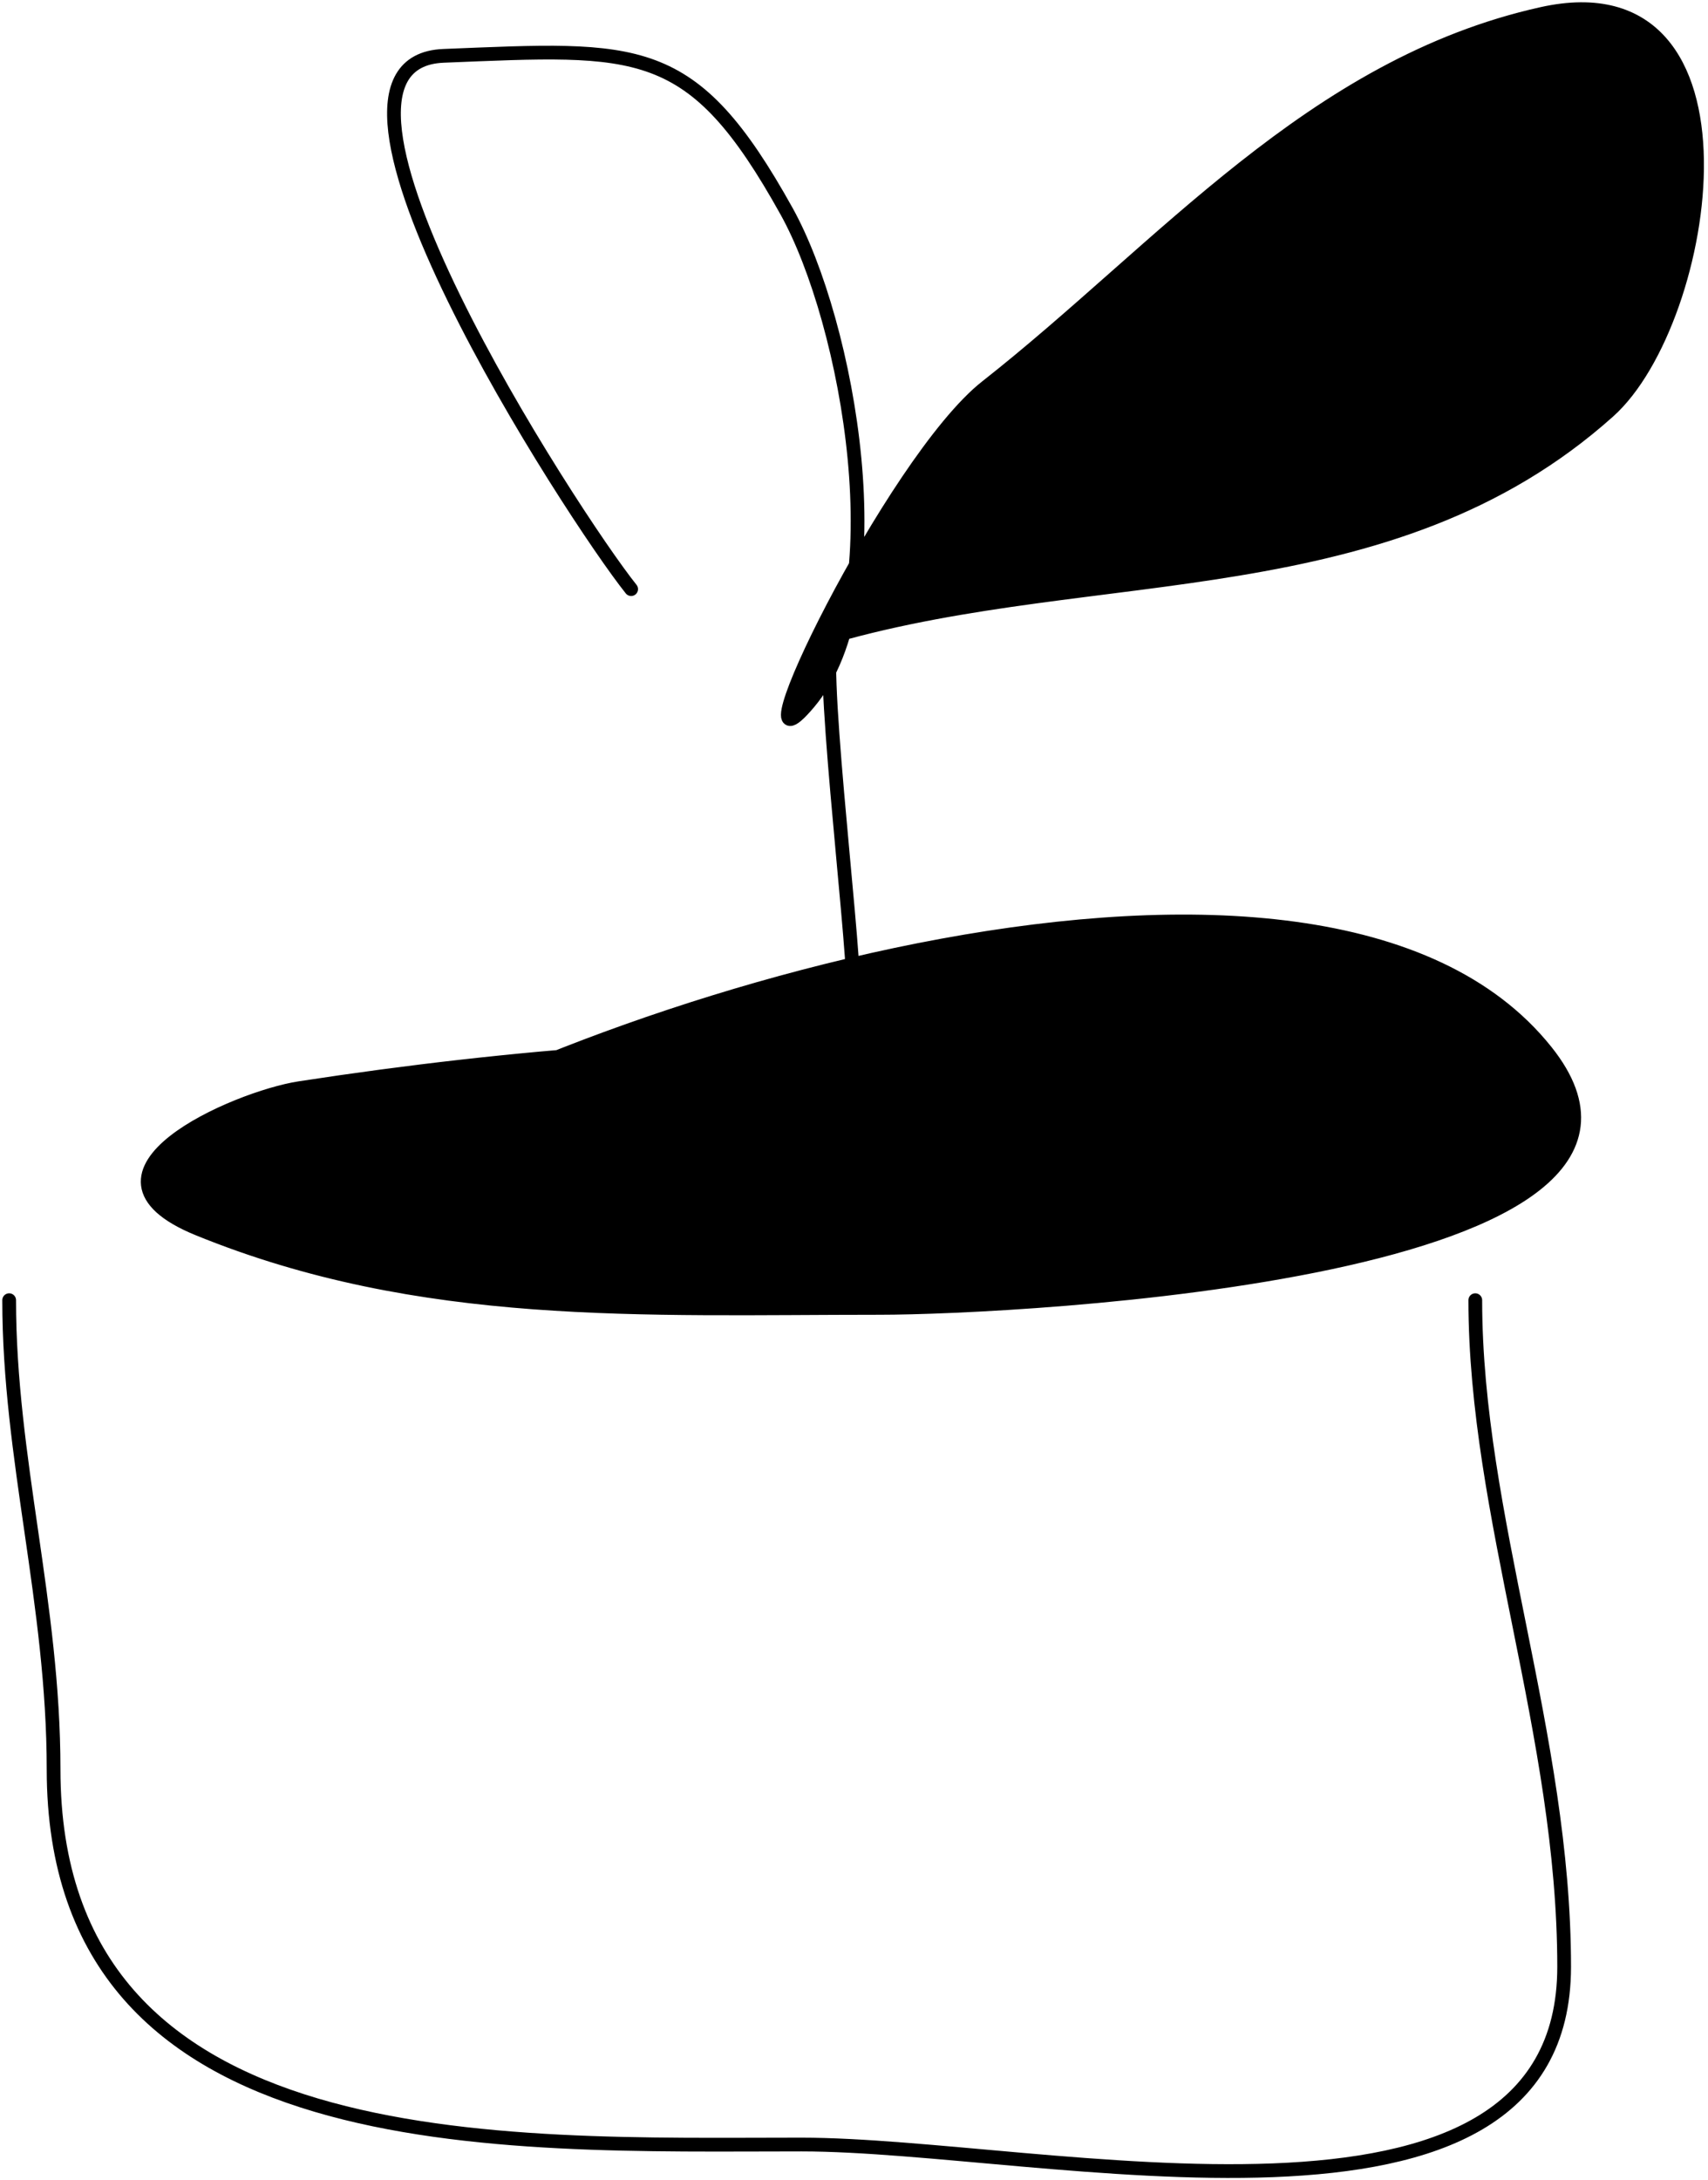 <svg width="373" height="476" viewBox="0 0 373 476" fill="none" xmlns="http://www.w3.org/2000/svg">
<path d="M184.27 138.238C183.419 141.193 182.371 143.965 181.109 146.507C179.843 149.058 178.361 151.378 176.643 153.417C166.56 165.391 174.459 145.363 186.886 123.404C195.732 107.773 206.871 91.165 215.453 84.422C253.773 54.314 286.53 14.186 336.733 3.03C385.486 -7.804 373.456 69.977 351.287 89.812C304.054 132.073 241.429 122.617 184.27 138.238Z" fill="black"/>
<path d="M137.834 128.622C125.146 112.762 60.847 13.634 96.868 12.193C139.659 10.482 151.085 8.879 171.792 46.151C185.224 70.328 196.253 130.131 176.643 153.417C159.383 173.914 194.814 100.638 215.453 84.422C253.773 54.314 286.53 14.186 336.733 3.03C385.486 -7.804 373.456 69.977 351.287 89.812C303.438 132.625 239.791 122.361 182.034 138.863C178.444 139.889 186.346 203.449 186.346 215.944" stroke="black" stroke-width="3" stroke-linecap="round"/>
<path d="M65.408 237.571C84.716 234.6 103.297 232.357 121.868 230.739C193.324 202.434 299.714 182.11 337.614 229.485C376.286 277.826 221.818 285.544 192.078 285.544C140.274 285.544 91.992 288.129 43.308 268.295C13.646 256.211 51.532 239.705 65.408 237.571Z" fill="black"/>
<path d="M206.093 227.329C156.414 227.329 113.135 230.228 65.408 237.571C51.532 239.705 13.646 256.211 43.308 268.295C91.992 288.129 140.274 285.544 192.078 285.544C221.818 285.544 376.286 277.826 337.614 229.485C288.489 168.079 124.297 220.411 70.259 256.437" stroke="black" stroke-width="3" stroke-linecap="round"/>
<path d="M2 283.86C2 318.403 11.702 350.096 11.702 386.275C11.702 472.56 110.15 468.206 175.026 468.206C227.663 468.206 341.584 496.121 341.584 429.396C341.584 378.707 322.179 331.029 322.179 283.86" stroke="black" stroke-width="3" stroke-linecap="round"/>
</svg>
